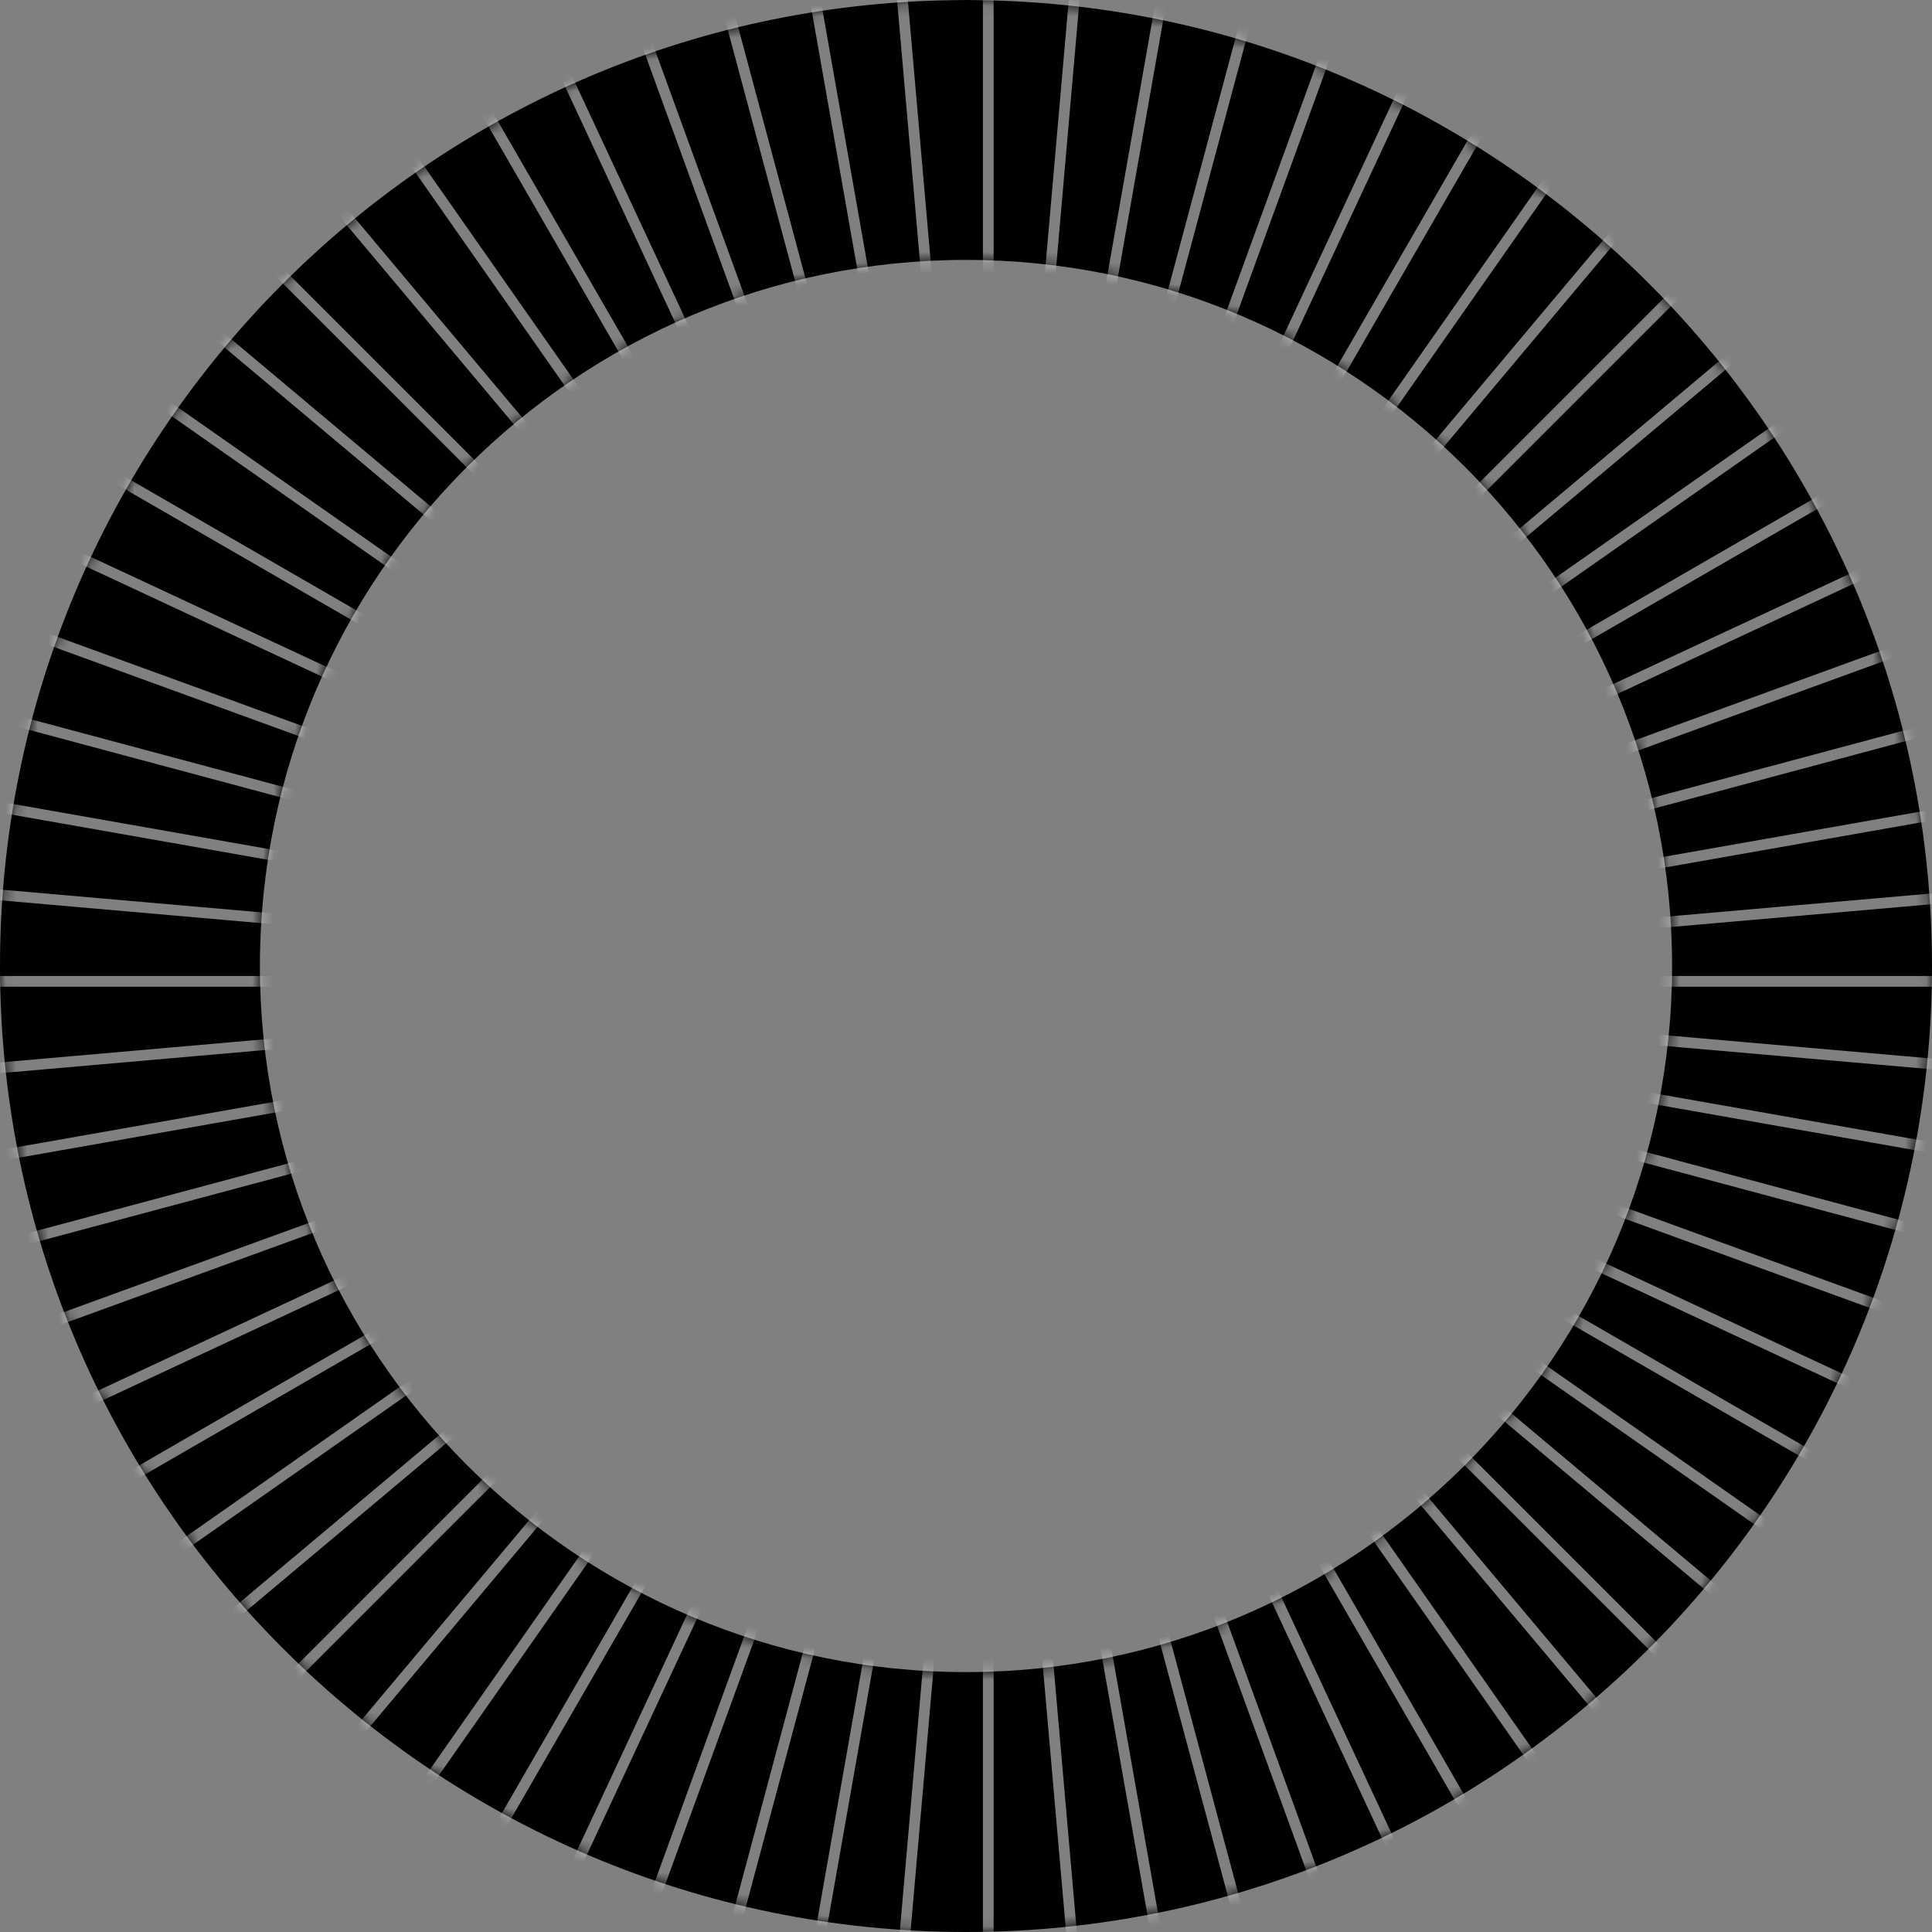 <svg preserveAspectRatio="none" viewBox="0 0 180 180" fill="none" xmlns="http://www.w3.org/2000/svg"><rect x="0" y="0" width="180" height="180" fill="#808080" stroke="none"/><path d="M90 180c49.625 0 90-40.375 90-90v-.016C179.992 40.77 140.271.662 91.203.016 90.799.016 90.403 0 90 0c-.404 0-.807.008-1.203.016C39.73.662.008 40.77 0 89.984V90c0 49.625 40.375 90 90 90Zm0-155.785c36.274 0 65.785 29.51 65.785 65.785 0 36.274-29.511 65.785-65.785 65.785S24.215 126.274 24.215 90 53.725 24.215 90 24.215Z" fill="current"/><mask id="a" style="mask-type:luminance" maskUnits="userSpaceOnUse" x="0" y="0" width="180" height="180"><path d="M90 180c-49.625 0-90-40.375-90-90S40.375 0 90 0s90 40.375 90 90-40.375 90-90 90Zm0-155.785c-36.274 0-65.785 29.51-65.785 65.785 0 36.274 29.51 65.785 65.785 65.785 36.274 0 65.785-29.511 65.785-65.785S126.274 24.215 90 24.215Z" fill="current"/></mask><g mask="url(#a)" stroke="#fff" stroke-miterlimit="10"><path opacity=".5" d="M92.075 91.43V-45.686M92.075 91.429 80.128-45.161M92.074 91.429 68.271-43.603M92.075 91.428 56.59-41.011M92.074 91.43 45.177-37.42M92.075 91.429 34.127-32.836M92.075 91.429 23.52-27.314M92.075 91.429 13.432-20.89M92.074 91.43 3.94-13.609M92.074 91.428-4.876-5.528M92.075 91.428-12.963 3.293M92.074 91.43-20.244 12.785M92.074 91.43-26.669 22.875M92.074 91.43-32.19 33.482M92.075 91.43l-128.85-46.898M92.074 91.429l-132.44-35.484M92.075 91.429-42.958 67.625M92.075 91.43l-136.59-11.947M92.074 91.429H-45.04M92.075 91.429l-136.59 11.954M92.075 91.429-42.958 115.24M92.074 91.429l-132.44 35.491M92.075 91.429l-128.85 46.897M92.074 91.429-32.19 149.384M92.074 91.429-26.669 159.99M92.074 91.429-20.244 170.08M92.075 91.429l-105.038 88.143M92.074 91.429l-96.95 96.958M92.074 91.429 3.94 196.474M92.075 91.429 13.432 203.755M92.075 91.429 23.52 210.18M92.075 91.429 34.127 215.7M92.074 91.429 45.177 220.278M92.075 91.429 56.59 223.878M92.074 91.429l-23.803 135.04M92.075 91.429 80.128 228.027M92.075 91.429v137.123M92.075 91.429l11.954 136.598M92.075 91.429l23.811 135.04M92.075 91.429l35.491 132.449M92.075 91.429l46.904 128.849M92.075 91.429 150.03 215.7M92.075 91.429l68.561 118.751M92.075 91.429l78.651 112.326M92.075 91.429l88.143 105.045M92.075 91.429l96.957 96.958M92.075 91.429l105.045 88.143M92.075 91.429 204.4 170.08M92.075 91.429l118.751 68.561M92.075 91.429l124.272 57.955M92.075 91.429l128.849 46.897M92.075 91.429l132.449 35.491M92.075 91.429l135.04 23.811M92.075 91.429l136.598 11.954M92.075 91.429h137.122M92.075 91.43l136.598-11.947M92.075 91.429l135.04-23.804M92.075 91.429l132.449-35.484M92.075 91.43l128.849-46.898M92.075 91.43l124.272-57.948M92.075 91.43l118.751-68.554M92.075 91.43 204.4 12.785M92.075 91.428 197.12 3.293M92.075 91.428l96.957-96.957M92.075 91.43l88.143-105.038M92.075 91.429 170.726-20.89M92.075 91.429l68.561-118.743M92.075 91.429 150.03-32.836M92.075 91.43l46.904-128.85M92.075 91.428l35.491-132.44M92.075 91.429l23.811-135.032M92.075 91.429l11.954-136.59"/></g></svg>